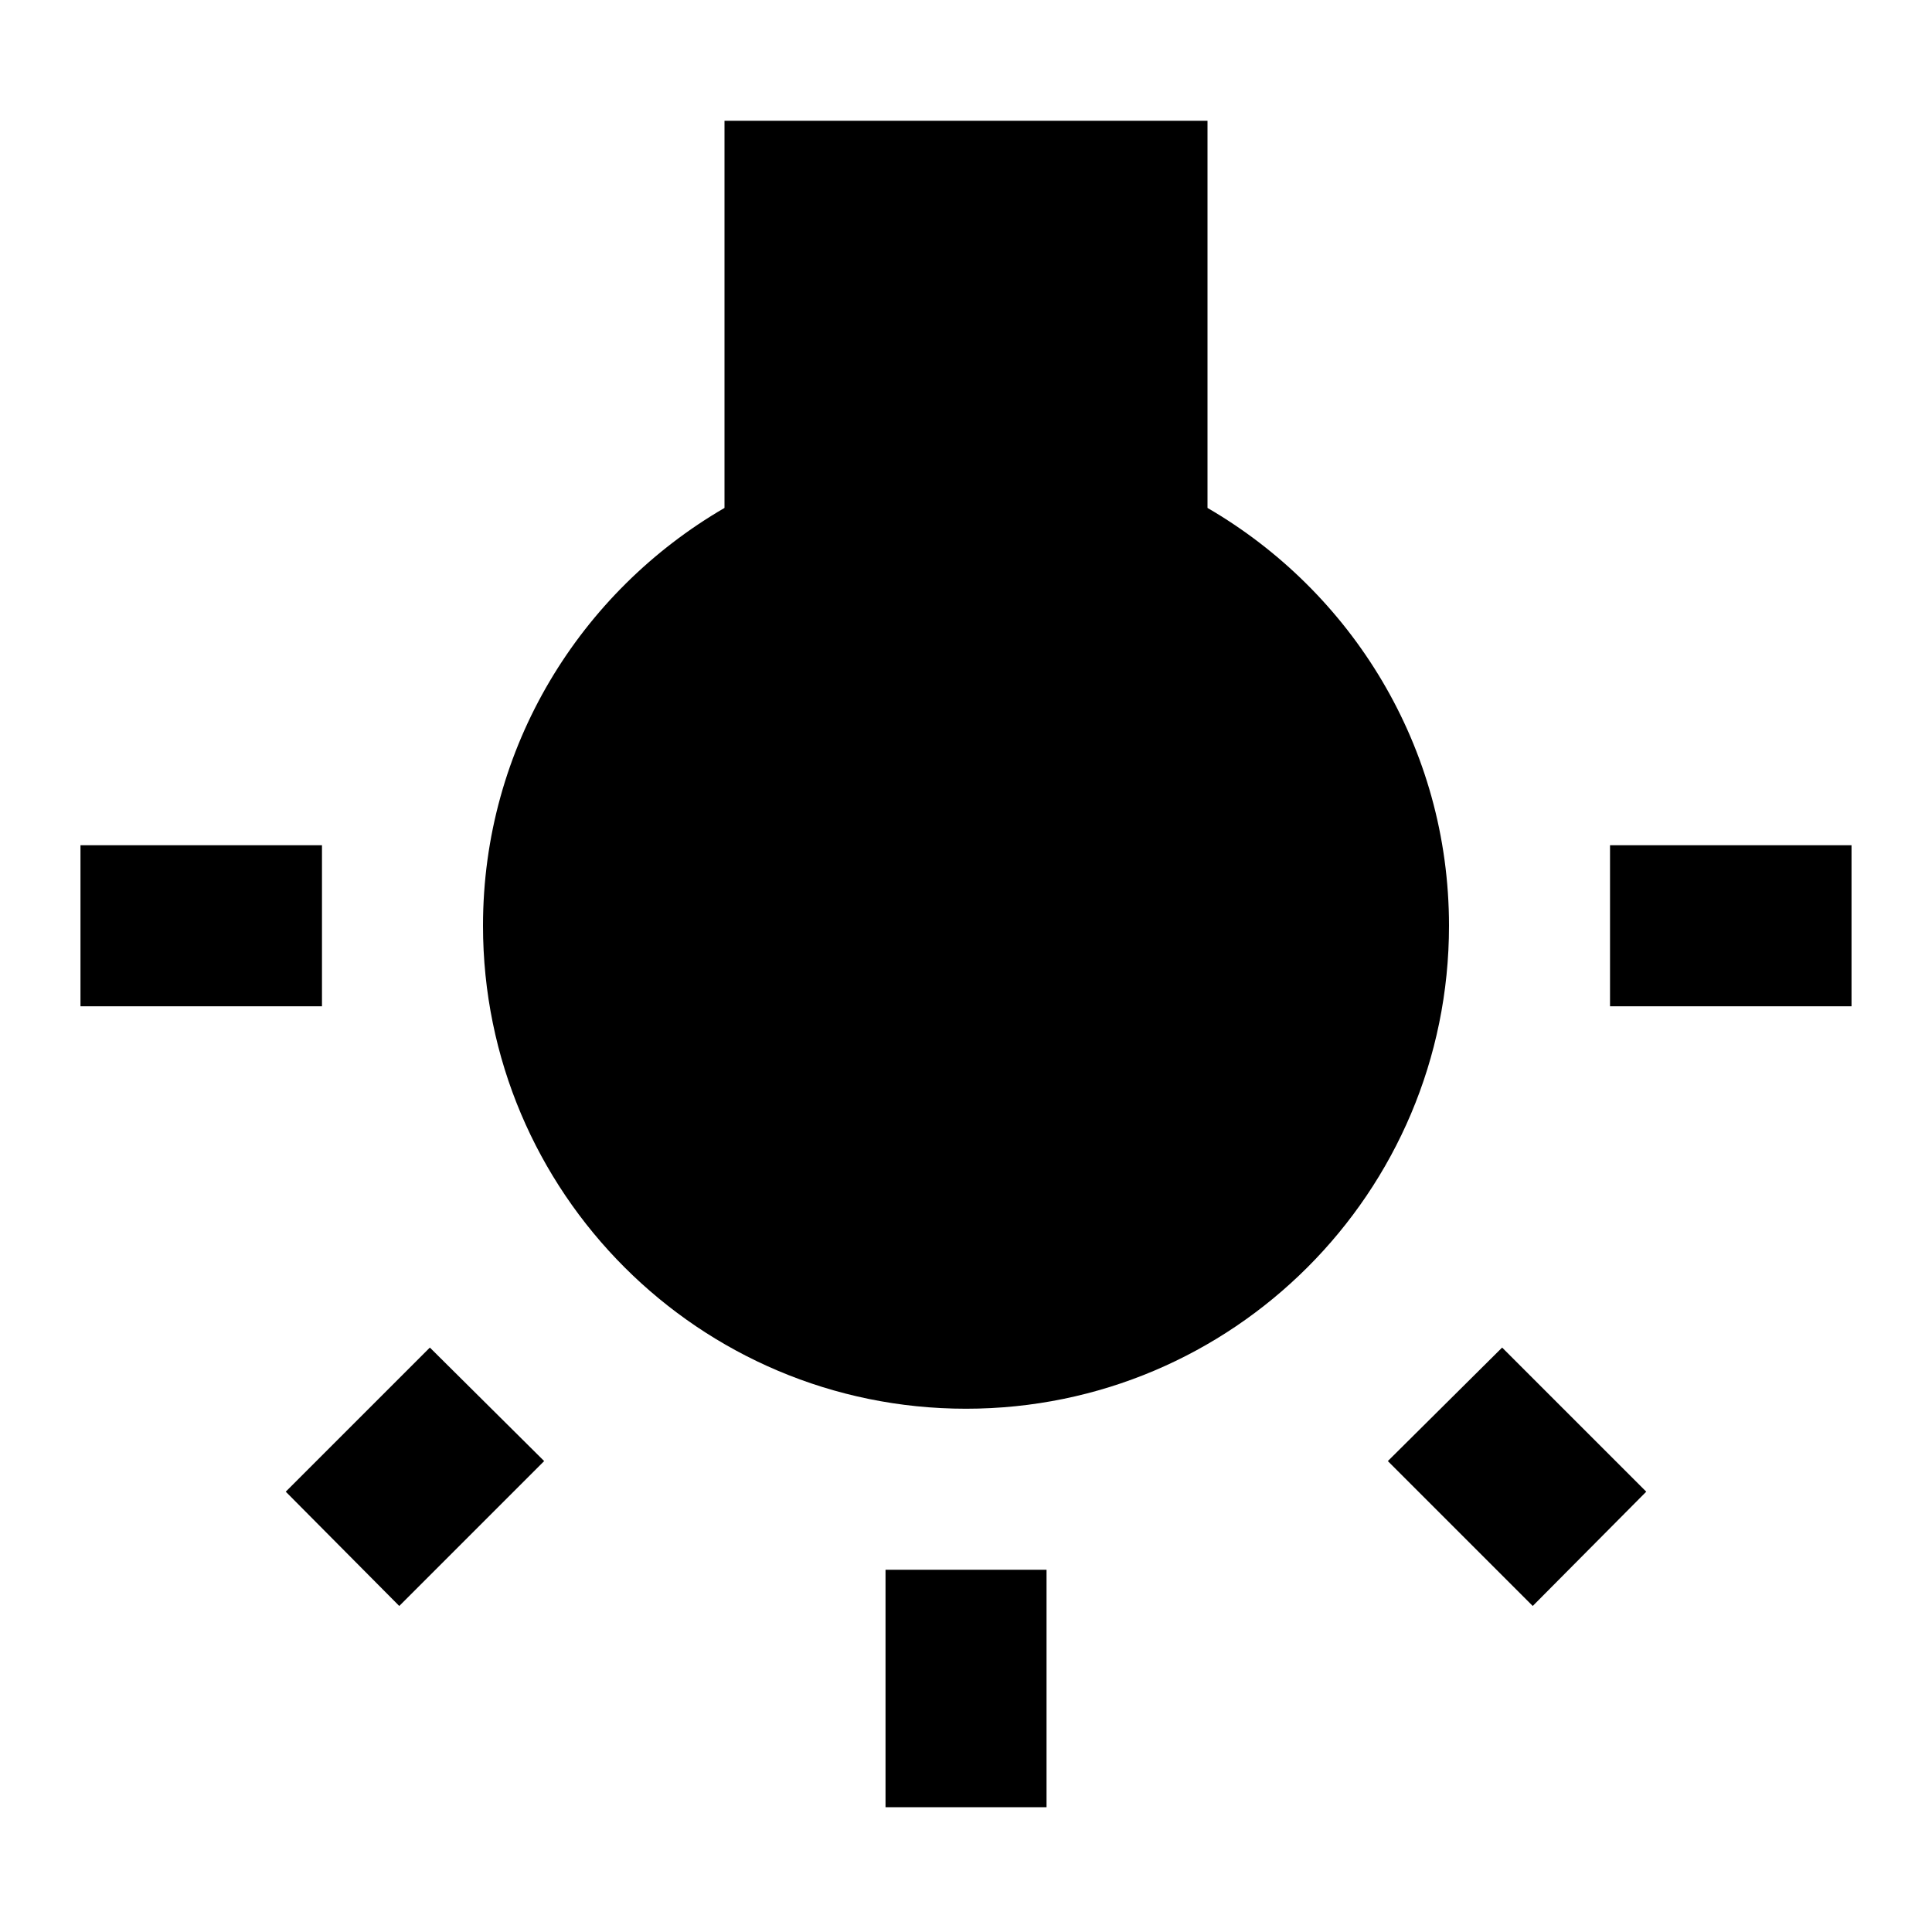 <!-- Generated by IcoMoon.io -->
<svg version="1.1" xmlns="http://www.w3.org/2000/svg" width="32" height="32" viewBox="0 0 32 32">
<title>white-balance-incandescent</title>
<path d="M22.987 24.2l2.4 2.4 1.88-1.893-2.387-2.387M26.667 16.667h4v-2.667h-4M20 8.413v-6.413h-8v6.413c-2.387 1.387-4 3.96-4 6.92 0 4.418 3.582 8 8 8v0c4.418 0 8-3.582 8-8v0c0-2.96-1.613-5.533-4-6.92M5.333 14h-4v2.667h4M14.667 29.933h2.667v-3.933h-2.667M4.733 24.707l1.88 1.893 2.4-2.4-1.893-1.88-2.387 2.387z"></path>
</svg>
